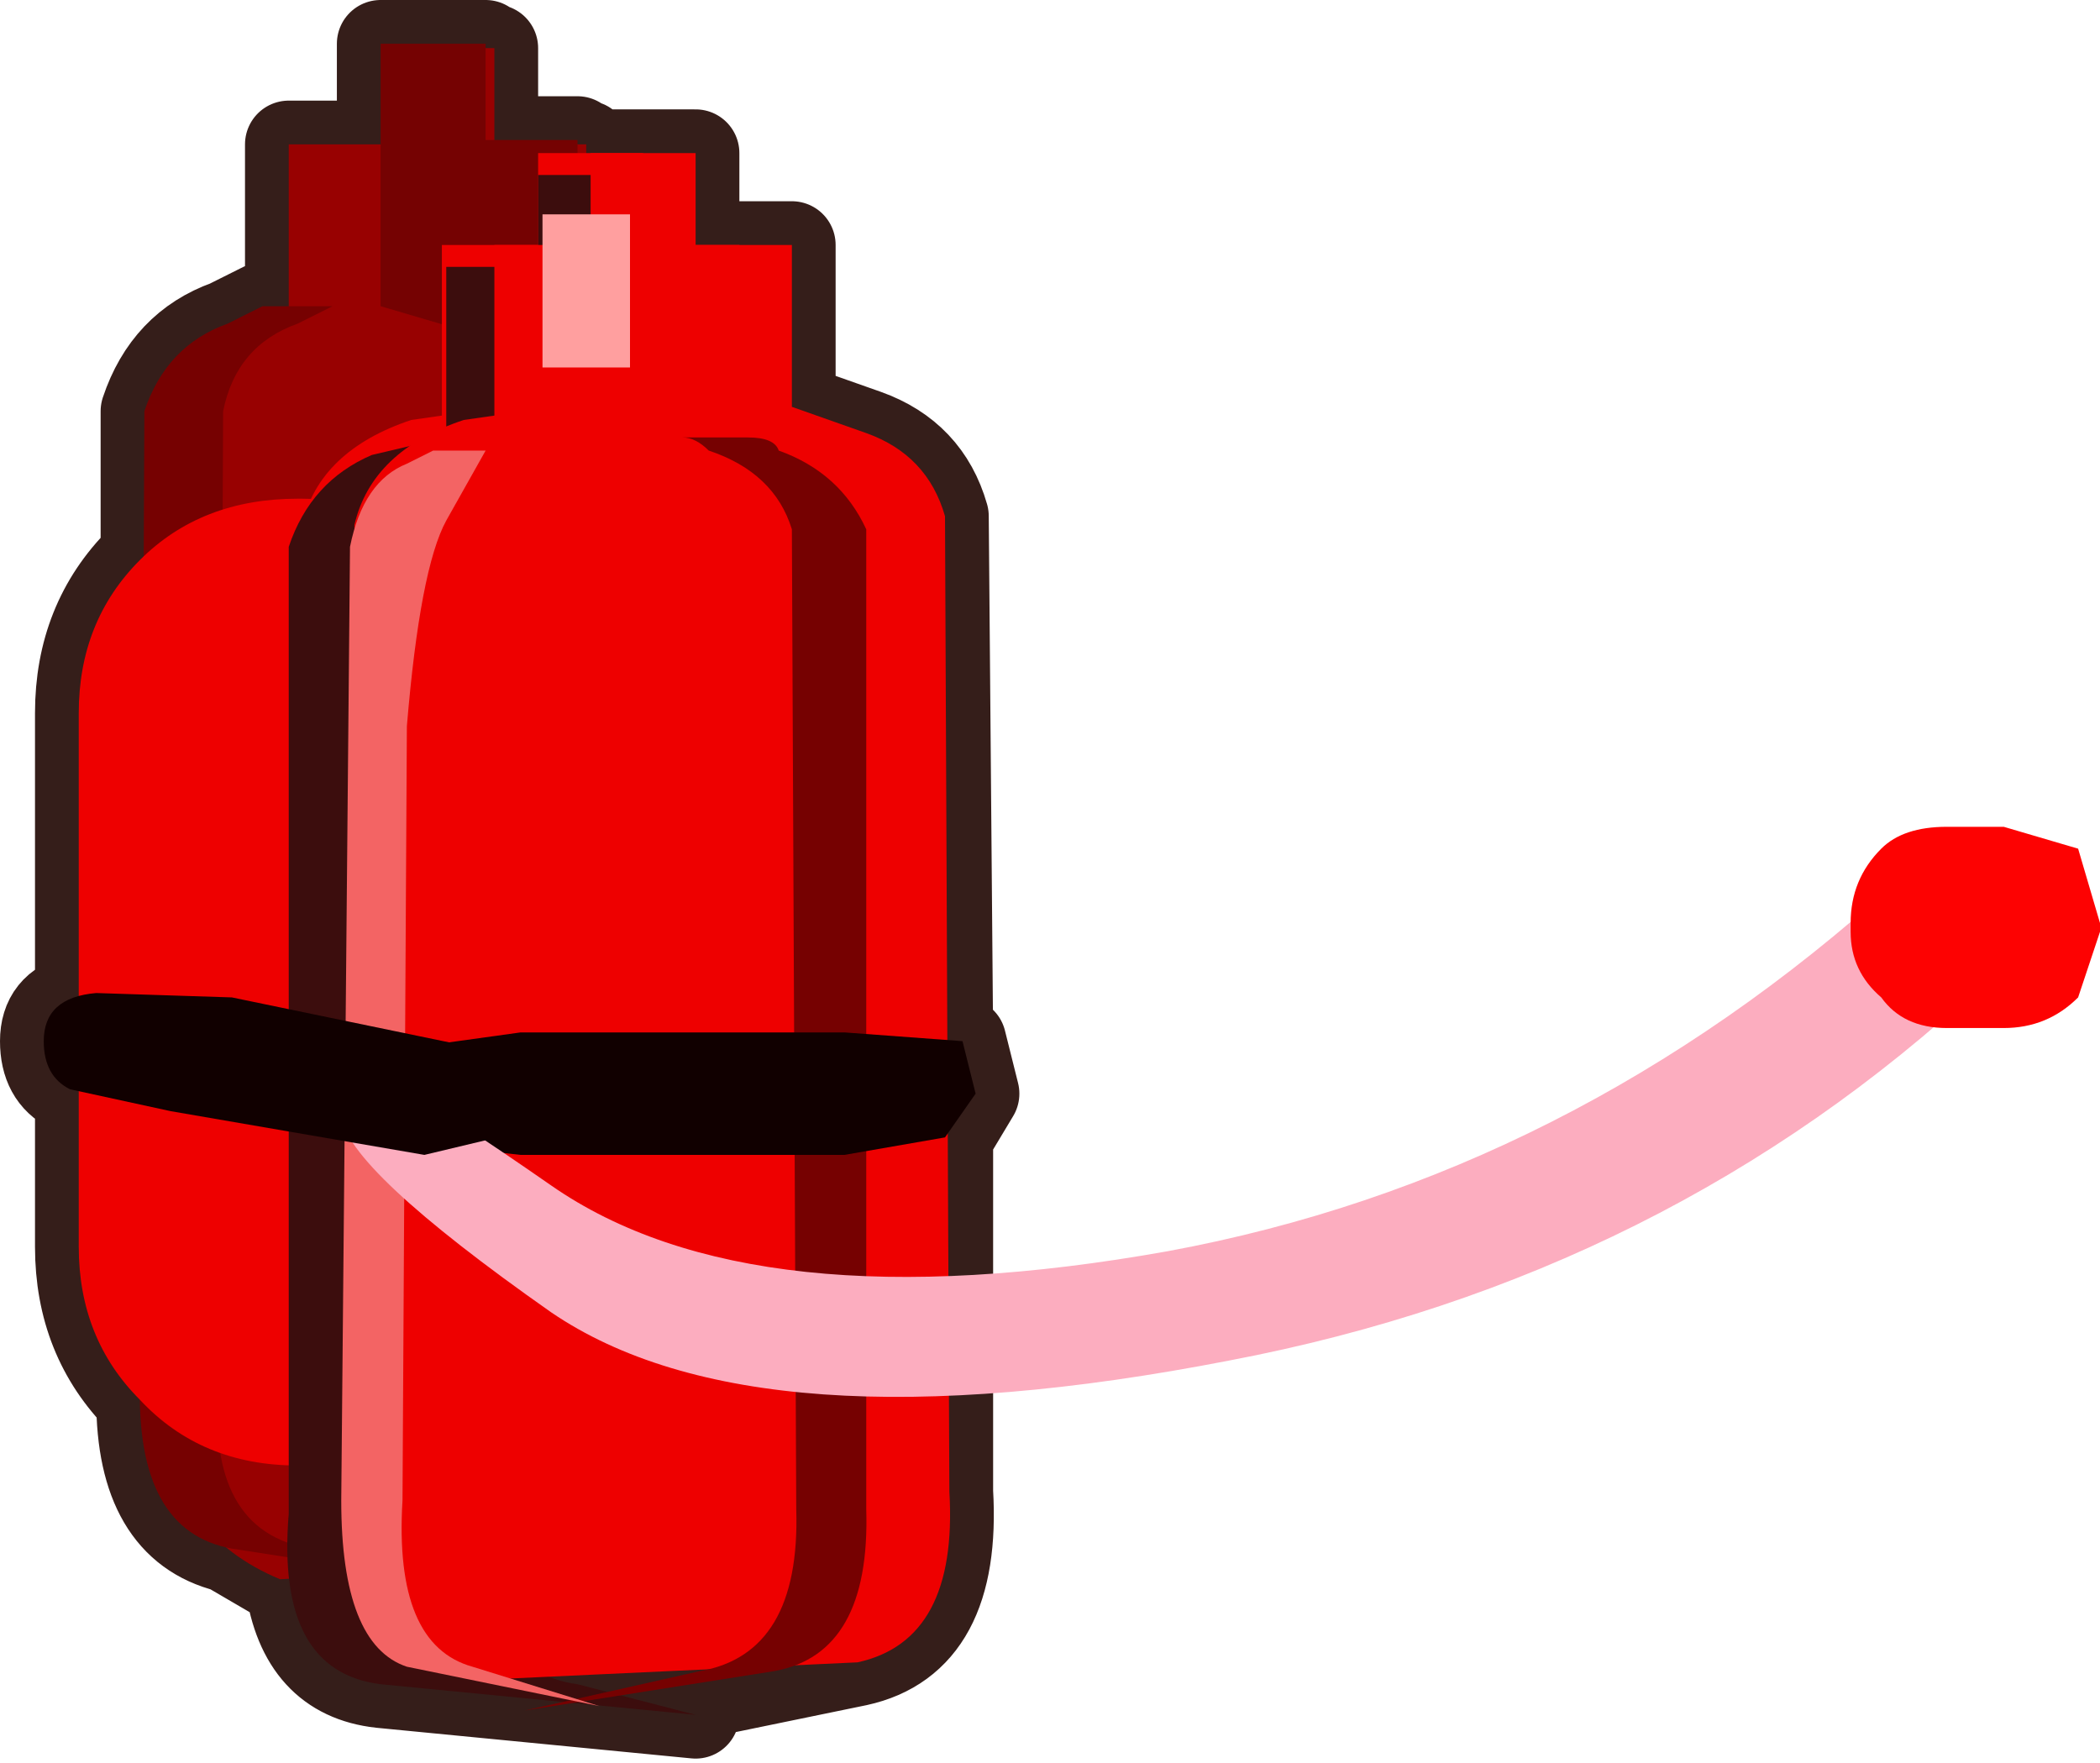 <?xml version="1.0" encoding="UTF-8" standalone="no"?>
<svg xmlns:xlink="http://www.w3.org/1999/xlink" height="20.15px" width="24.0px" xmlns="http://www.w3.org/2000/svg">
  <g transform="matrix(1.0, 0.0, 0.0, 1.0, 0.5, 0.5)">
    <path d="M10.5 11.4 L10.65 12.0 10.35 12.5 10.35 16.55 Q10.45 18.25 9.3 18.5 L7.6 18.85 6.8 19.0 7.45 19.1 3.85 18.75 Q2.95 18.65 2.8 17.6 L2.7 17.55 2.1 17.2 Q1.1 16.95 1.1 15.5 0.4 14.8 0.4 13.75 L0.4 12.0 0.3 11.95 Q0.0 11.8 0.0 11.4 0.0 11.0 0.4 10.9 L0.4 7.65 Q0.4 6.6 1.1 5.9 L1.15 5.85 1.15 4.2 Q1.4 3.45 2.1 3.2 L2.5 3.0 2.8 3.0 2.8 1.15 3.85 1.15 3.85 0.0 5.05 0.0 5.05 0.05 5.15 0.05 5.15 1.1 6.1 1.1 6.1 1.15 6.2 1.15 6.2 1.25 7.45 1.25 7.45 2.3 8.55 2.3 8.55 4.15 9.4 4.45 Q10.1 4.7 10.3 5.4 L10.35 11.35 10.5 11.4 M6.75 18.85 L6.4 18.85 6.6 18.9 6.75 18.85" fill="#fcadbf" fill-rule="evenodd" stroke="none"/>
    <path d="M10.5 11.4 L10.35 11.35 10.3 5.4 Q10.1 4.7 9.4 4.45 L8.55 4.15 8.55 2.3 7.45 2.3 7.45 1.25 6.2 1.25 6.2 1.15 6.1 1.15 6.1 1.1 5.15 1.1 5.15 0.05 5.05 0.05 5.05 0.0 3.85 0.0 3.85 1.15 2.8 1.15 2.8 3.0 2.5 3.0 2.1 3.2 Q1.4 3.45 1.15 4.2 L1.15 5.85 1.1 5.9 Q0.4 6.6 0.4 7.65 L0.4 10.9 Q0.0 11.0 0.0 11.4 0.0 11.8 0.3 11.95 L0.4 12.0 0.4 13.75 Q0.4 14.8 1.1 15.5 1.1 16.95 2.1 17.2 L2.7 17.55 2.8 17.6 Q2.95 18.65 3.85 18.75 L7.45 19.1 6.8 19.0 7.6 18.85 9.3 18.5 Q10.45 18.25 10.35 16.55 L10.35 12.5 10.65 12.0 10.5 11.4 Z" fill="none" stroke="#351e1a" stroke-linecap="round" stroke-linejoin="round" stroke-width="1.0"/>
    <path d="M2.5 3.15 Q1.45 3.5 1.2 4.35 L1.35 15.75 Q1.5 17.05 2.7 17.55 L7.0 17.3 Q8.15 17.1 8.05 15.4 L8.0 4.25 Q7.8 3.55 7.05 3.25 L6.2 3.0 6.2 1.15 5.15 1.15 5.15 0.05 3.95 0.05 3.95 1.15 2.8 1.15 2.8 3.05 2.5 3.15" fill="#980101" fill-rule="evenodd" stroke="none"/>
    <path d="M6.1 1.1 L6.1 3.0 6.95 3.25 Q7.65 3.55 7.9 4.25 L7.95 15.35 Q8.05 17.1 6.9 17.3 L3.3 17.65 4.6 17.3 Q5.8 17.1 5.65 15.35 L5.65 4.25 Q5.4 3.55 4.7 3.25 L3.85 3.0 3.85 0.0 5.05 0.0 5.05 1.1 6.1 1.1" fill="#750202" fill-rule="evenodd" stroke="none"/>
    <path d="M2.9 3.2 Q2.2 3.45 2.05 4.2 L2.0 15.3 Q1.85 17.0 3.05 17.2 L5.05 17.65 2.15 17.2 Q1.05 17.0 1.1 15.3 L1.15 4.2 Q1.4 3.45 2.1 3.2 L2.5 3.0 3.3 3.0 2.9 3.2" fill="#760101" fill-rule="evenodd" stroke="none"/>
    <path d="M5.45 7.65 Q5.45 6.6 4.75 5.9 4.05 5.2 2.95 5.2 L2.9 5.2 Q1.8 5.2 1.1 5.9 0.4 6.6 0.4 7.65 L0.4 13.75 Q0.4 14.8 1.1 15.5 1.8 16.25 2.9 16.25 L2.95 16.25 Q4.05 16.25 4.75 15.5 5.45 14.8 5.45 13.75 L5.45 7.65" fill="#ee0000" fill-rule="evenodd" stroke="none"/>
    <path d="M5.65 2.3 L5.65 1.25 6.85 1.25 6.85 2.3 7.95 2.3 7.95 4.15 8.8 4.45 Q9.5 4.7 9.7 5.4 L9.75 16.55 Q9.85 18.25 8.7 18.5 L4.4 18.7 Q3.25 18.2 3.1 16.95 L2.95 5.5 Q3.15 4.65 4.2 4.3 L4.55 4.25 4.55 2.3 5.65 2.3" fill="#ee0000" fill-rule="evenodd" stroke="none"/>
    <path d="M6.05 4.7 Q5.35 5.0 5.1 5.75 L5.05 16.8 Q4.95 18.6 6.1 18.75 L7.45 19.1 3.85 18.75 Q2.65 18.6 2.8 16.8 L2.8 5.75 Q3.05 5.0 3.75 4.7 L4.6 4.5 4.6 2.55 5.65 2.55 5.65 1.5 6.9 1.5 6.9 4.5 6.05 4.7" fill="#3c0d0d" fill-rule="evenodd" stroke="none"/>
    <path d="M5.15 2.3 L6.25 2.3 6.25 1.25 7.45 1.25 7.45 2.3 8.55 2.3 8.55 4.15 9.4 4.45 Q10.1 4.7 10.3 5.4 L10.35 16.55 Q10.45 18.25 9.3 18.5 L5.0 18.7 Q3.85 18.2 3.7 16.95 L3.55 5.5 Q3.75 4.65 4.8 4.3 L5.15 4.25 5.15 2.3" fill="#ee0000" fill-rule="evenodd" stroke="none"/>
    <path d="M9.4 5.55 L9.4 16.75 Q9.45 18.4 8.35 18.6 L5.5 19.05 7.5 18.6 Q8.65 18.4 8.6 16.75 L8.55 5.55 Q8.35 4.9 7.6 4.65 7.45 4.5 7.3 4.5 L8.05 4.5 Q8.35 4.5 8.4 4.65 9.1 4.9 9.4 5.55" fill="#760101" fill-rule="evenodd" stroke="none"/>
    <path d="M4.6 5.45 Q4.3 6.0 4.15 7.8 L4.1 16.65 Q4.0 18.3 4.9 18.55 L6.35 19.0 4.15 18.55 Q3.4 18.3 3.4 16.65 L3.5 5.75 Q3.65 5.0 4.15 4.8 L4.45 4.65 5.05 4.65 4.6 5.45" fill="#f36464" fill-rule="evenodd" stroke="none"/>
    <path d="M6.7 3.7 L5.7 3.7 5.7 1.95 6.7 1.95 6.7 3.7" fill="#ff9f9f" fill-rule="evenodd" stroke="none"/>
    <path d="M2.95 12.0 Q2.95 11.75 3.65 11.55 L5.45 11.3 9.15 11.3 10.5 11.4 10.65 12.0 10.3 12.5 9.15 12.7 5.45 12.7 3.65 12.5 2.95 12.0" fill="#110000" fill-rule="evenodd" stroke="none"/>
    <path d="M22.15 10.75 Q18.55 14.1 13.55 15.05 8.15 16.1 5.8 14.5 3.45 12.85 3.4 12.25 L3.25 11.75 3.35 11.65 Q3.5 11.45 5.8 13.05 8.1 14.65 12.85 13.8 17.45 12.95 21.15 9.6 22.2 9.75 22.2 10.25 L22.15 10.75" fill="#fcadbf" fill-rule="evenodd" stroke="none"/>
    <path d="M20.65 10.15 Q20.65 10.6 21.0 10.9 21.25 11.25 21.75 11.25 L22.4 11.25 Q22.9 11.25 23.25 10.9 L23.5 10.15 23.5 10.05 23.25 9.2 22.4 8.95 21.75 8.95 Q21.25 8.95 21.0 9.2 20.65 9.55 20.65 10.05 L20.65 10.15" fill="#fd0202" fill-rule="evenodd" stroke="none"/>
    <path d="M0.0 11.4 Q0.0 10.9 0.6 10.85 L2.15 10.9 5.05 11.5 Q5.9 11.55 6.35 11.85 L7.7 11.9 4.35 12.7 1.45 12.2 0.3 11.95 Q0.0 11.8 0.0 11.4" fill="#110000" fill-rule="evenodd" stroke="none"/>
  </g>
</svg>

